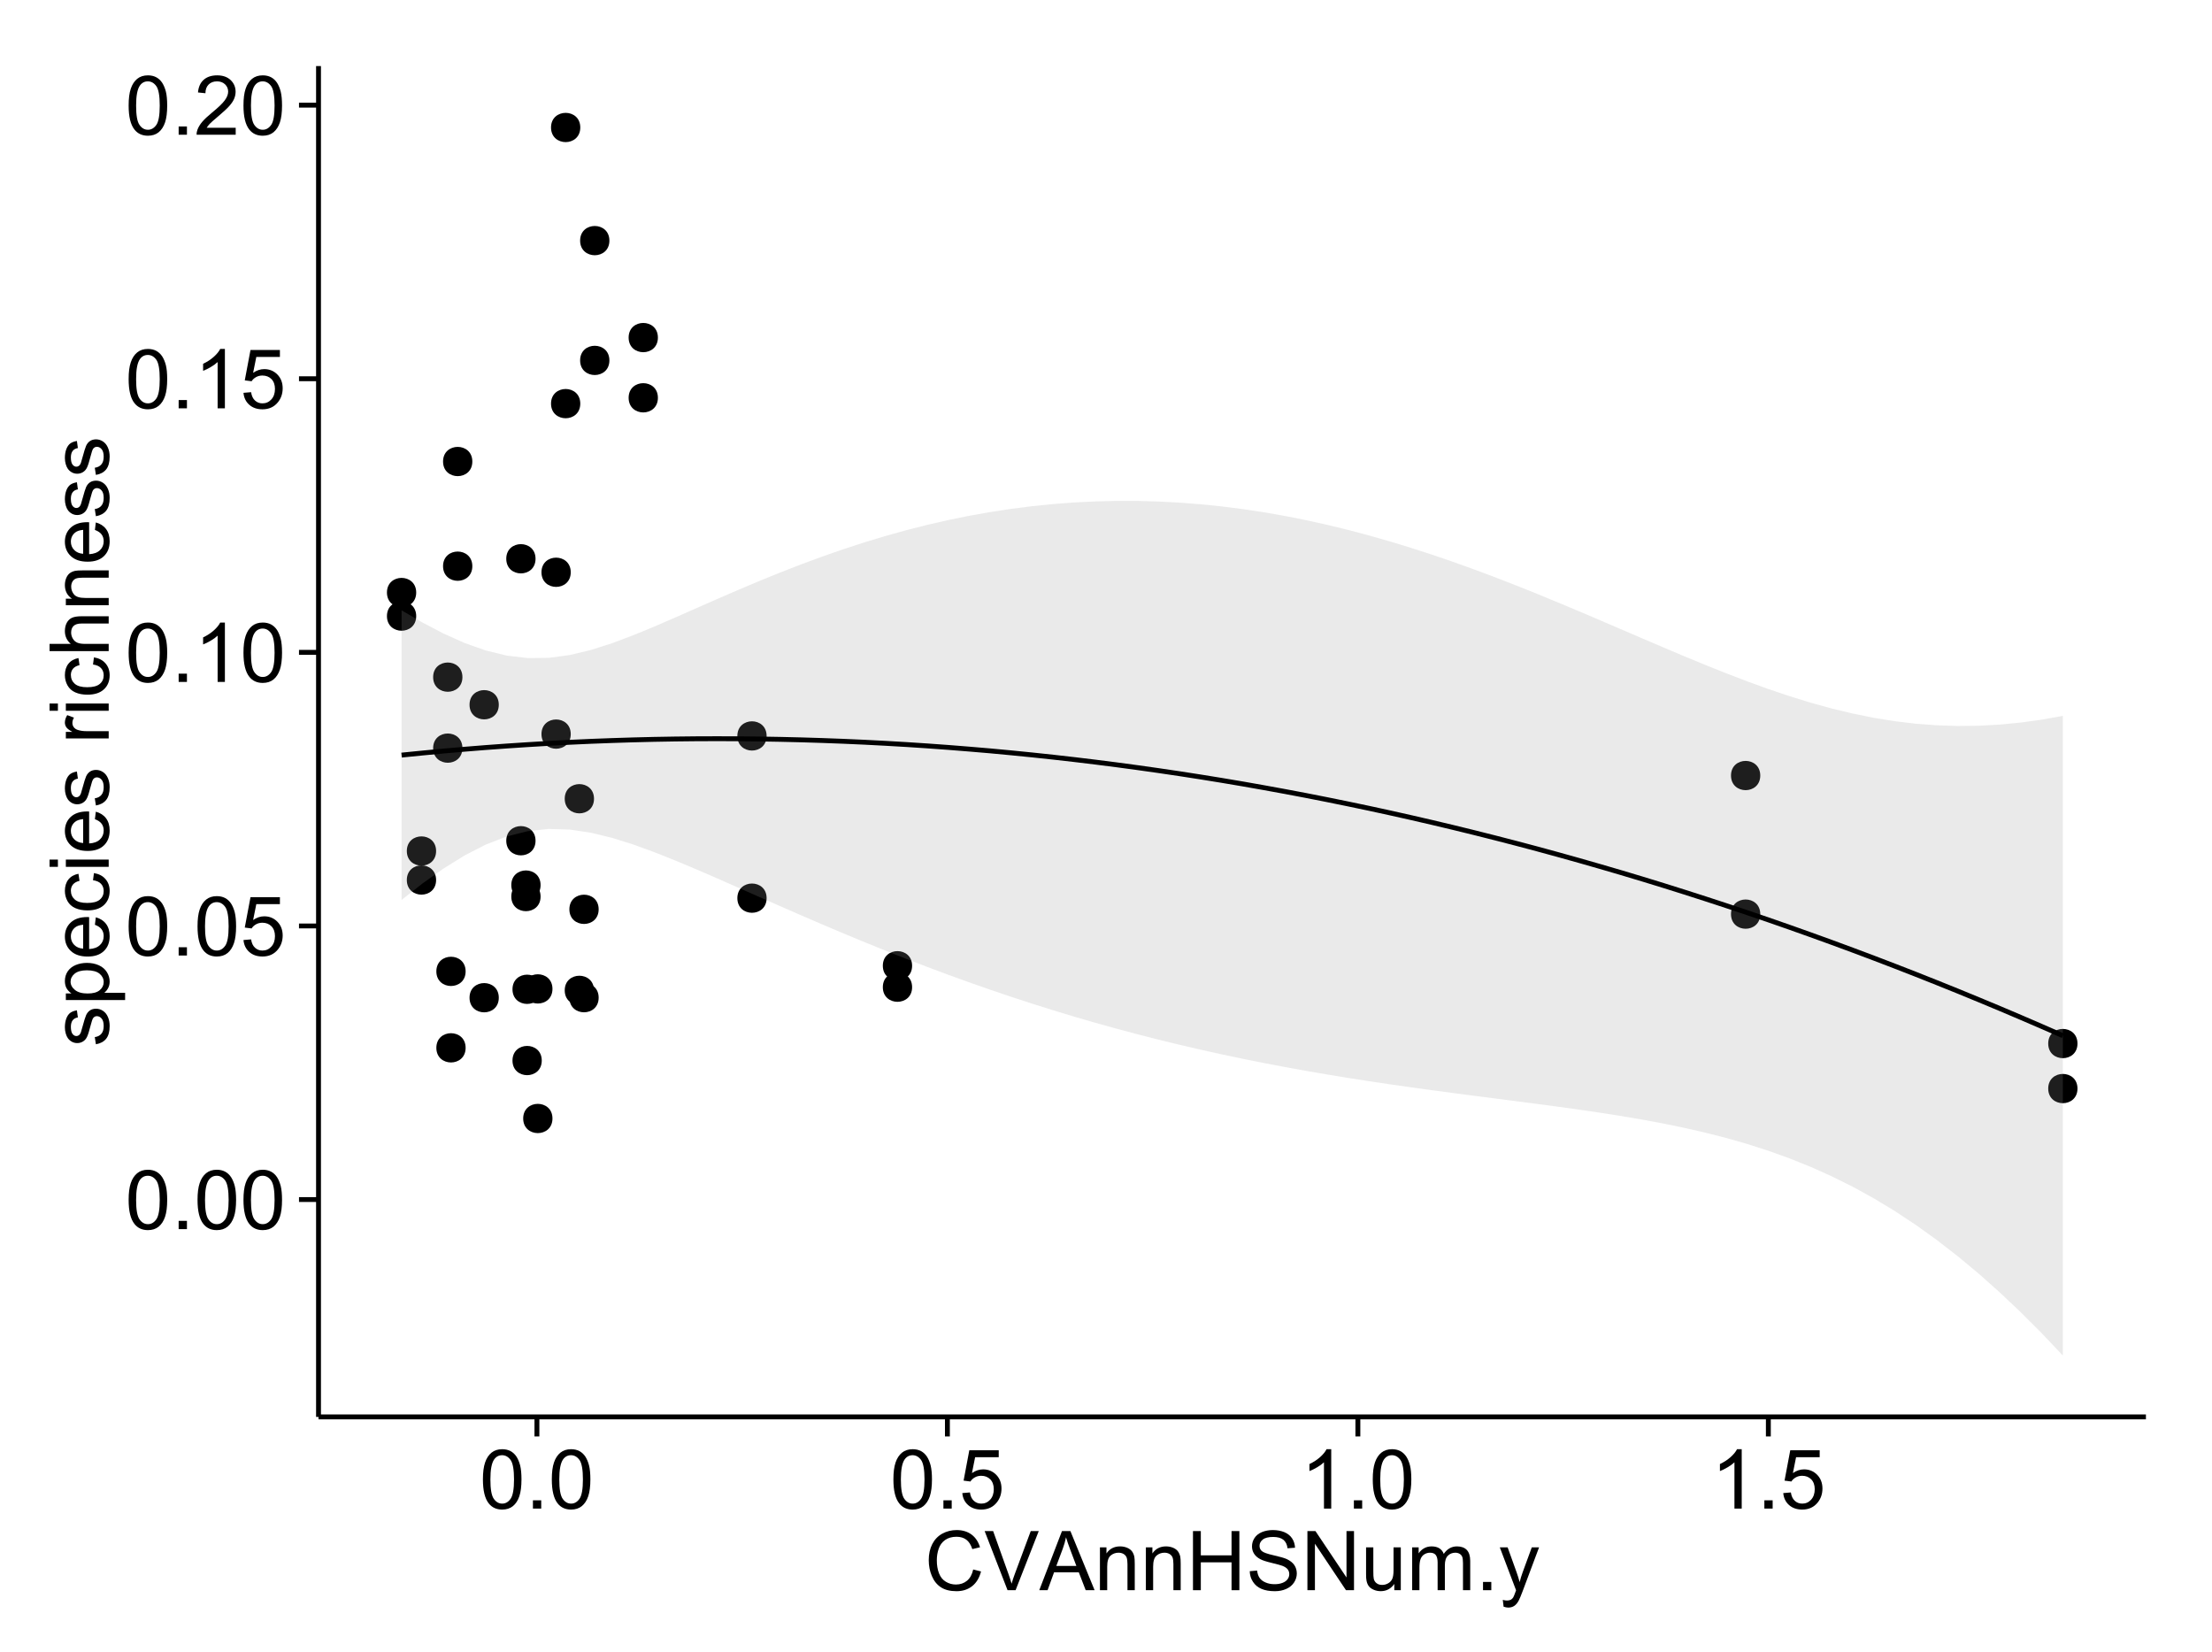 <?xml version="1.0" encoding="UTF-8"?>
<svg xmlns="http://www.w3.org/2000/svg" xmlns:xlink="http://www.w3.org/1999/xlink" width="482pt" height="360pt" viewBox="0 0 482 360" version="1.1">
<defs>
<g>
<symbol overflow="visible" id="glyph0-0">
<path style="stroke:none;" d="M 0.746 -6.355 C 0.742 -7.875 0.898 -9.102 1.215 -10.031 C 1.527 -10.961 1.996 -11.676 2.613 -12.18 C 3.23 -12.684 4.008 -12.938 4.949 -12.938 C 5.637 -12.938 6.242 -12.797 6.766 -12.52 C 7.285 -12.238 7.715 -11.836 8.059 -11.316 C 8.395 -10.789 8.664 -10.152 8.859 -9.398 C 9.051 -8.645 9.145 -7.629 9.148 -6.355 C 9.145 -4.84 8.992 -3.617 8.684 -2.691 C 8.371 -1.762 7.906 -1.047 7.289 -0.539 C 6.672 -0.035 5.891 0.215 4.949 0.219 C 3.703 0.215 2.727 -0.227 2.023 -1.117 C 1.168 -2.188 0.742 -3.934 0.746 -6.355 Z M 2.375 -6.355 C 2.371 -4.234 2.621 -2.824 3.117 -2.129 C 3.609 -1.426 4.219 -1.078 4.949 -1.082 C 5.672 -1.078 6.281 -1.43 6.781 -2.137 C 7.273 -2.836 7.523 -4.242 7.523 -6.355 C 7.523 -8.473 7.273 -9.883 6.781 -10.582 C 6.281 -11.277 5.664 -11.625 4.93 -11.629 C 4.199 -11.625 3.621 -11.316 3.191 -10.703 C 2.645 -9.918 2.371 -8.469 2.375 -6.355 Z M 2.375 -6.355 "/>
</symbol>
<symbol overflow="visible" id="glyph0-1">
<path style="stroke:none;" d="M 1.633 0 L 1.633 -1.801 L 3.438 -1.801 L 3.438 0 Z M 1.633 0 "/>
</symbol>
<symbol overflow="visible" id="glyph0-2">
<path style="stroke:none;" d="M 0.746 -3.375 L 2.406 -3.516 C 2.527 -2.707 2.812 -2.098 3.266 -1.691 C 3.711 -1.281 4.254 -1.078 4.887 -1.082 C 5.648 -1.078 6.293 -1.363 6.82 -1.941 C 7.344 -2.512 7.605 -3.273 7.609 -4.227 C 7.605 -5.125 7.352 -5.84 6.848 -6.363 C 6.34 -6.883 5.676 -7.141 4.859 -7.145 C 4.344 -7.141 3.887 -7.027 3.48 -6.797 C 3.07 -6.566 2.746 -6.266 2.516 -5.898 L 1.027 -6.09 L 2.277 -12.711 L 8.684 -12.711 L 8.684 -11.195 L 3.543 -11.195 L 2.848 -7.734 C 3.621 -8.273 4.43 -8.543 5.281 -8.543 C 6.402 -8.543 7.352 -8.152 8.129 -7.371 C 8.898 -6.59 9.285 -5.586 9.289 -4.367 C 9.285 -3.195 8.945 -2.188 8.27 -1.344 C 7.441 -0.301 6.316 0.215 4.887 0.219 C 3.715 0.215 2.758 -0.109 2.016 -0.766 C 1.273 -1.418 0.848 -2.289 0.746 -3.375 Z M 0.746 -3.375 "/>
</symbol>
<symbol overflow="visible" id="glyph0-3">
<path style="stroke:none;" d="M 6.707 0 L 5.125 0 L 5.125 -10.082 C 4.742 -9.715 4.242 -9.352 3.625 -8.988 C 3.004 -8.625 2.449 -8.352 1.961 -8.172 L 1.961 -9.703 C 2.844 -10.117 3.617 -10.621 4.281 -11.215 C 4.941 -11.805 5.41 -12.379 5.688 -12.938 L 6.707 -12.938 Z M 6.707 0 "/>
</symbol>
<symbol overflow="visible" id="glyph0-4">
<path style="stroke:none;" d="M 9.062 -1.52 L 9.062 0 L 0.547 0 C 0.531 -0.379 0.594 -0.742 0.73 -1.098 C 0.945 -1.676 1.293 -2.25 1.77 -2.812 C 2.246 -3.375 2.934 -4.023 3.84 -4.766 C 5.238 -5.906 6.188 -6.816 6.68 -7.492 C 7.172 -8.16 7.418 -8.793 7.418 -9.395 C 7.418 -10.02 7.191 -10.551 6.746 -10.98 C 6.293 -11.41 5.711 -11.625 4.992 -11.629 C 4.23 -11.625 3.621 -11.395 3.164 -10.941 C 2.703 -10.48 2.469 -9.848 2.469 -9.043 L 0.844 -9.211 C 0.953 -10.422 1.371 -11.344 2.102 -11.984 C 2.824 -12.617 3.801 -12.938 5.027 -12.938 C 6.262 -12.938 7.238 -12.594 7.961 -11.91 C 8.68 -11.223 9.039 -10.371 9.043 -9.359 C 9.039 -8.84 8.934 -8.336 8.727 -7.84 C 8.512 -7.34 8.164 -6.812 7.676 -6.266 C 7.188 -5.711 6.375 -4.957 5.238 -4 C 4.285 -3.199 3.676 -2.66 3.41 -2.379 C 3.141 -2.094 2.918 -1.805 2.742 -1.52 Z M 9.062 -1.52 "/>
</symbol>
<symbol overflow="visible" id="glyph0-5">
<path style="stroke:none;" d="M 10.582 -4.516 L 12.289 -4.086 C 11.926 -2.68 11.281 -1.613 10.355 -0.883 C 9.426 -0.148 8.293 0.215 6.953 0.219 C 5.559 0.215 4.43 -0.062 3.562 -0.629 C 2.691 -1.191 2.027 -2.012 1.578 -3.086 C 1.121 -4.156 0.895 -5.309 0.898 -6.539 C 0.895 -7.879 1.152 -9.047 1.664 -10.047 C 2.176 -11.043 2.902 -11.801 3.852 -12.324 C 4.797 -12.84 5.84 -13.102 6.977 -13.105 C 8.266 -13.102 9.352 -12.773 10.23 -12.121 C 11.105 -11.461 11.715 -10.539 12.066 -9.352 L 10.391 -8.957 C 10.086 -9.891 9.652 -10.574 9.086 -11.004 C 8.516 -11.43 7.801 -11.641 6.945 -11.645 C 5.949 -11.641 5.121 -11.406 4.457 -10.934 C 3.789 -10.457 3.324 -9.816 3.059 -9.02 C 2.789 -8.215 2.652 -7.391 2.656 -6.547 C 2.652 -5.449 2.812 -4.496 3.133 -3.68 C 3.449 -2.859 3.945 -2.246 4.621 -1.844 C 5.293 -1.438 6.023 -1.234 6.812 -1.238 C 7.762 -1.234 8.57 -1.512 9.234 -2.062 C 9.898 -2.613 10.348 -3.43 10.582 -4.516 Z M 10.582 -4.516 "/>
</symbol>
<symbol overflow="visible" id="glyph0-6">
<path style="stroke:none;" d="M 5.07 0 L 0.078 -12.883 L 1.926 -12.883 L 5.273 -3.523 C 5.543 -2.77 5.766 -2.066 5.949 -1.414 C 6.145 -2.113 6.379 -2.816 6.645 -3.523 L 10.125 -12.883 L 11.867 -12.883 L 6.82 0 Z M 5.07 0 "/>
</symbol>
<symbol overflow="visible" id="glyph0-7">
<path style="stroke:none;" d="M -0.027 0 L 4.922 -12.883 L 6.758 -12.883 L 12.031 0 L 10.09 0 L 8.586 -3.902 L 3.199 -3.902 L 1.785 0 Z M 3.691 -5.289 L 8.059 -5.289 L 6.715 -8.859 C 6.305 -9.941 6 -10.832 5.801 -11.531 C 5.637 -10.703 5.402 -9.883 5.105 -9.07 Z M 3.691 -5.289 "/>
</symbol>
<symbol overflow="visible" id="glyph0-8">
<path style="stroke:none;" d="M 1.188 0 L 1.188 -9.336 L 2.609 -9.336 L 2.609 -8.008 C 3.293 -9.031 4.285 -9.543 5.582 -9.547 C 6.141 -9.543 6.656 -9.441 7.133 -9.242 C 7.602 -9.035 7.957 -8.77 8.191 -8.445 C 8.426 -8.113 8.59 -7.727 8.684 -7.277 C 8.742 -6.98 8.77 -6.465 8.773 -5.738 L 8.773 0 L 7.188 0 L 7.188 -5.68 C 7.184 -6.32 7.121 -6.801 7.004 -7.121 C 6.879 -7.438 6.66 -7.695 6.348 -7.887 C 6.031 -8.074 5.664 -8.168 5.246 -8.172 C 4.566 -8.168 3.984 -7.953 3.5 -7.531 C 3.008 -7.102 2.766 -6.293 2.77 -5.098 L 2.77 0 Z M 1.188 0 "/>
</symbol>
<symbol overflow="visible" id="glyph0-9">
<path style="stroke:none;" d="M 1.441 0 L 1.441 -12.883 L 3.148 -12.883 L 3.148 -7.594 L 9.844 -7.594 L 9.844 -12.883 L 11.547 -12.883 L 11.547 0 L 9.844 0 L 9.844 -6.074 L 3.148 -6.074 L 3.148 0 Z M 1.441 0 "/>
</symbol>
<symbol overflow="visible" id="glyph0-10">
<path style="stroke:none;" d="M 0.809 -4.141 L 2.418 -4.281 C 2.492 -3.633 2.668 -3.102 2.949 -2.691 C 3.223 -2.277 3.656 -1.945 4.246 -1.691 C 4.828 -1.434 5.488 -1.305 6.223 -1.309 C 6.871 -1.305 7.445 -1.402 7.945 -1.598 C 8.441 -1.789 8.809 -2.055 9.055 -2.395 C 9.297 -2.727 9.422 -3.094 9.422 -3.5 C 9.422 -3.898 9.305 -4.25 9.07 -4.555 C 8.836 -4.852 8.449 -5.105 7.91 -5.316 C 7.562 -5.449 6.797 -5.66 5.613 -5.945 C 4.43 -6.227 3.602 -6.496 3.129 -6.75 C 2.512 -7.07 2.051 -7.469 1.754 -7.949 C 1.449 -8.422 1.301 -8.957 1.301 -9.555 C 1.301 -10.203 1.484 -10.812 1.852 -11.379 C 2.219 -11.941 2.758 -12.367 3.469 -12.664 C 4.18 -12.953 4.969 -13.102 5.836 -13.105 C 6.789 -13.102 7.629 -12.945 8.363 -12.641 C 9.09 -12.328 9.652 -11.879 10.043 -11.285 C 10.434 -10.688 10.645 -10.008 10.68 -9.254 L 9.043 -9.133 C 8.953 -9.941 8.656 -10.555 8.152 -10.977 C 7.641 -11.391 6.895 -11.602 5.906 -11.602 C 4.875 -11.602 4.121 -11.41 3.652 -11.035 C 3.176 -10.652 2.941 -10.199 2.945 -9.668 C 2.941 -9.203 3.109 -8.82 3.445 -8.523 C 3.773 -8.223 4.629 -7.918 6.016 -7.605 C 7.398 -7.293 8.348 -7.02 8.867 -6.785 C 9.613 -6.438 10.168 -5.996 10.527 -5.469 C 10.883 -4.938 11.062 -4.328 11.066 -3.641 C 11.062 -2.949 10.867 -2.305 10.477 -1.699 C 10.082 -1.09 9.516 -0.617 8.781 -0.285 C 8.043 0.051 7.215 0.215 6.301 0.219 C 5.133 0.215 4.156 0.051 3.371 -0.289 C 2.578 -0.625 1.961 -1.137 1.516 -1.824 C 1.066 -2.504 0.832 -3.277 0.809 -4.141 Z M 0.809 -4.141 "/>
</symbol>
<symbol overflow="visible" id="glyph0-11">
<path style="stroke:none;" d="M 1.371 0 L 1.371 -12.883 L 3.121 -12.883 L 9.887 -2.77 L 9.887 -12.883 L 11.523 -12.883 L 11.523 0 L 9.773 0 L 3.008 -10.125 L 3.008 0 Z M 1.371 0 "/>
</symbol>
<symbol overflow="visible" id="glyph0-12">
<path style="stroke:none;" d="M 7.305 0 L 7.305 -1.371 C 6.574 -0.316 5.586 0.211 4.344 0.211 C 3.789 0.211 3.273 0.105 2.797 -0.105 C 2.316 -0.316 1.965 -0.578 1.734 -0.898 C 1.504 -1.215 1.34 -1.609 1.25 -2.074 C 1.18 -2.383 1.148 -2.875 1.152 -3.551 L 1.152 -9.336 L 2.734 -9.336 L 2.734 -4.156 C 2.73 -3.328 2.762 -2.773 2.828 -2.488 C 2.926 -2.07 3.137 -1.742 3.461 -1.508 C 3.781 -1.266 4.18 -1.148 4.656 -1.152 C 5.129 -1.148 5.574 -1.27 5.992 -1.516 C 6.406 -1.758 6.699 -2.09 6.875 -2.508 C 7.047 -2.926 7.137 -3.531 7.137 -4.332 L 7.137 -9.336 L 8.719 -9.336 L 8.719 0 Z M 7.305 0 "/>
</symbol>
<symbol overflow="visible" id="glyph0-13">
<path style="stroke:none;" d="M 1.188 0 L 1.188 -9.336 L 2.602 -9.336 L 2.602 -8.023 C 2.891 -8.477 3.277 -8.848 3.77 -9.129 C 4.254 -9.406 4.809 -9.543 5.43 -9.547 C 6.121 -9.543 6.688 -9.398 7.133 -9.113 C 7.57 -8.824 7.883 -8.426 8.07 -7.91 C 8.805 -9 9.766 -9.543 10.953 -9.547 C 11.875 -9.543 12.586 -9.289 13.086 -8.777 C 13.582 -8.262 13.832 -7.469 13.836 -6.406 L 13.836 0 L 12.262 0 L 12.262 -5.879 C 12.258 -6.508 12.207 -6.965 12.105 -7.246 C 12.004 -7.523 11.816 -7.746 11.547 -7.918 C 11.277 -8.082 10.961 -8.168 10.602 -8.172 C 9.941 -8.168 9.398 -7.949 8.965 -7.516 C 8.527 -7.078 8.309 -6.379 8.312 -5.422 L 8.312 0 L 6.734 0 L 6.734 -6.062 C 6.73 -6.762 6.602 -7.289 6.348 -7.645 C 6.086 -7.992 5.664 -8.168 5.078 -8.172 C 4.633 -8.168 4.223 -8.051 3.844 -7.82 C 3.465 -7.582 3.191 -7.238 3.023 -6.793 C 2.852 -6.34 2.766 -5.691 2.77 -4.844 L 2.77 0 Z M 1.188 0 "/>
</symbol>
<symbol overflow="visible" id="glyph0-14">
<path style="stroke:none;" d="M 1.117 3.594 L 0.941 2.109 C 1.285 2.203 1.586 2.25 1.844 2.25 C 2.195 2.25 2.477 2.191 2.691 2.074 C 2.898 1.957 3.07 1.793 3.207 1.582 C 3.305 1.422 3.469 1.027 3.691 0.406 C 3.719 0.312 3.766 0.184 3.832 0.016 L 0.289 -9.336 L 1.996 -9.336 L 3.938 -3.93 C 4.188 -3.238 4.41 -2.516 4.613 -1.766 C 4.793 -2.488 5.012 -3.199 5.266 -3.895 L 7.258 -9.336 L 8.844 -9.336 L 5.289 0.156 C 4.906 1.18 4.609 1.887 4.402 2.277 C 4.117 2.797 3.797 3.18 3.434 3.422 C 3.07 3.664 2.637 3.785 2.137 3.789 C 1.828 3.785 1.488 3.719 1.117 3.594 Z M 1.117 3.594 "/>
</symbol>
<symbol overflow="visible" id="glyph1-0">
<path style="stroke:none;" d="M -2.785 -0.555 L -3.031 -2.117 C -2.402 -2.203 -1.922 -2.449 -1.59 -2.852 C -1.254 -3.25 -1.09 -3.812 -1.09 -4.535 C -1.09 -5.262 -1.234 -5.801 -1.531 -6.152 C -1.824 -6.504 -2.172 -6.68 -2.574 -6.68 C -2.926 -6.68 -3.207 -6.523 -3.418 -6.215 C -3.555 -5.996 -3.734 -5.457 -3.953 -4.598 C -4.246 -3.434 -4.5 -2.629 -4.715 -2.184 C -4.926 -1.734 -5.223 -1.395 -5.602 -1.164 C -5.98 -0.93 -6.398 -0.812 -6.855 -0.816 C -7.27 -0.812 -7.652 -0.91 -8.012 -1.102 C -8.363 -1.293 -8.66 -1.551 -8.895 -1.883 C -9.074 -2.125 -9.227 -2.461 -9.355 -2.887 C -9.48 -3.309 -9.543 -3.766 -9.547 -4.254 C -9.543 -4.984 -9.438 -5.625 -9.23 -6.184 C -9.016 -6.734 -8.73 -7.145 -8.371 -7.41 C -8.008 -7.672 -7.527 -7.852 -6.926 -7.953 L -6.715 -6.406 C -7.195 -6.332 -7.57 -6.129 -7.84 -5.797 C -8.105 -5.457 -8.238 -4.98 -8.242 -4.367 C -8.238 -3.637 -8.117 -3.121 -7.883 -2.812 C -7.641 -2.5 -7.359 -2.344 -7.039 -2.348 C -6.832 -2.344 -6.648 -2.406 -6.484 -2.539 C -6.312 -2.664 -6.172 -2.867 -6.062 -3.148 C -6.004 -3.301 -5.871 -3.766 -5.66 -4.543 C -5.359 -5.66 -5.113 -6.441 -4.926 -6.887 C -4.734 -7.324 -4.457 -7.672 -4.094 -7.926 C -3.73 -8.176 -3.281 -8.301 -2.742 -8.305 C -2.211 -8.301 -1.711 -8.148 -1.25 -7.844 C -0.781 -7.535 -0.422 -7.09 -0.172 -6.512 C 0.086 -5.926 0.211 -5.27 0.211 -4.543 C 0.211 -3.328 -0.039 -2.406 -0.543 -1.77 C -1.047 -1.133 -1.793 -0.727 -2.785 -0.555 Z M -2.785 -0.555 "/>
</symbol>
<symbol overflow="visible" id="glyph1-1">
<path style="stroke:none;" d="M 3.578 -1.188 L -9.336 -1.188 L -9.336 -2.629 L -8.121 -2.629 C -8.594 -2.965 -8.949 -3.348 -9.188 -3.777 C -9.426 -4.203 -9.543 -4.723 -9.547 -5.336 C -9.543 -6.129 -9.34 -6.832 -8.93 -7.445 C -8.516 -8.051 -7.934 -8.512 -7.191 -8.824 C -6.441 -9.133 -5.625 -9.285 -4.738 -9.289 C -3.781 -9.285 -2.922 -9.113 -2.156 -8.773 C -1.391 -8.43 -0.805 -7.934 -0.398 -7.281 C 0.008 -6.625 0.211 -5.938 0.211 -5.219 C 0.211 -4.691 0.102 -4.219 -0.121 -3.801 C -0.344 -3.379 -0.625 -3.035 -0.965 -2.77 L 3.578 -2.77 Z M -4.613 -2.621 C -3.41 -2.613 -2.523 -2.855 -1.949 -3.348 C -1.375 -3.832 -1.09 -4.422 -1.09 -5.117 C -1.09 -5.816 -1.387 -6.418 -1.98 -6.922 C -2.574 -7.418 -3.496 -7.668 -4.746 -7.672 C -5.934 -7.668 -6.824 -7.426 -7.418 -6.938 C -8.008 -6.449 -8.301 -5.863 -8.305 -5.188 C -8.301 -4.508 -7.988 -3.914 -7.359 -3.398 C -6.727 -2.879 -5.809 -2.617 -4.613 -2.621 Z M -4.613 -2.621 "/>
</symbol>
<symbol overflow="visible" id="glyph1-2">
<path style="stroke:none;" d="M -3.004 -7.578 L -2.805 -9.211 C -1.848 -8.953 -1.105 -8.473 -0.578 -7.777 C -0.051 -7.078 0.211 -6.188 0.211 -5.105 C 0.211 -3.738 -0.207 -2.656 -1.051 -1.859 C -1.887 -1.055 -3.066 -0.656 -4.586 -0.66 C -6.156 -0.656 -7.375 -1.059 -8.246 -1.871 C -9.109 -2.676 -9.543 -3.727 -9.547 -5.02 C -9.543 -6.266 -9.117 -7.285 -8.27 -8.078 C -7.418 -8.867 -6.223 -9.262 -4.684 -9.266 C -4.586 -9.262 -4.445 -9.258 -4.262 -9.254 L -4.262 -2.293 C -3.234 -2.348 -2.449 -2.641 -1.906 -3.164 C -1.359 -3.684 -1.09 -4.332 -1.09 -5.117 C -1.09 -5.691 -1.242 -6.188 -1.547 -6.598 C -1.852 -7.008 -2.336 -7.332 -3.004 -7.578 Z M -5.562 -2.383 L -5.562 -7.594 C -6.344 -7.523 -6.934 -7.324 -7.328 -6.996 C -7.934 -6.492 -8.238 -5.836 -8.242 -5.035 C -8.238 -4.305 -7.996 -3.695 -7.512 -3.203 C -7.027 -2.707 -6.375 -2.434 -5.562 -2.383 Z M -5.562 -2.383 "/>
</symbol>
<symbol overflow="visible" id="glyph1-3">
<path style="stroke:none;" d="M -3.418 -7.277 L -3.215 -8.832 C -2.141 -8.66 -1.301 -8.227 -0.699 -7.527 C -0.09 -6.824 0.211 -5.965 0.211 -4.949 C 0.211 -3.668 -0.203 -2.641 -1.039 -1.867 C -1.871 -1.09 -3.07 -0.703 -4.633 -0.703 C -5.637 -0.703 -6.52 -0.867 -7.277 -1.203 C -8.031 -1.535 -8.598 -2.047 -8.977 -2.73 C -9.355 -3.41 -9.543 -4.152 -9.547 -4.957 C -9.543 -5.969 -9.289 -6.797 -8.777 -7.441 C -8.262 -8.086 -7.531 -8.5 -6.59 -8.684 L -6.355 -7.145 C -6.98 -6.996 -7.453 -6.738 -7.77 -6.367 C -8.082 -5.992 -8.238 -5.543 -8.242 -5.02 C -8.238 -4.219 -7.953 -3.57 -7.387 -3.074 C -6.812 -2.574 -5.91 -2.324 -4.676 -2.328 C -3.422 -2.324 -2.508 -2.566 -1.941 -3.047 C -1.371 -3.527 -1.09 -4.152 -1.09 -4.93 C -1.09 -5.547 -1.277 -6.066 -1.66 -6.484 C -2.035 -6.898 -2.621 -7.164 -3.418 -7.277 Z M -3.418 -7.277 "/>
</symbol>
<symbol overflow="visible" id="glyph1-4">
<path style="stroke:none;" d="M -11.066 -1.195 L -12.883 -1.195 L -12.883 -2.777 L -11.066 -2.777 Z M 0 -1.195 L -9.336 -1.195 L -9.336 -2.777 L 0 -2.777 Z M 0 -1.195 "/>
</symbol>
<symbol overflow="visible" id="glyph1-5">
<path style="stroke:none;" d=""/>
</symbol>
<symbol overflow="visible" id="glyph1-6">
<path style="stroke:none;" d="M 0 -1.168 L -9.336 -1.168 L -9.336 -2.594 L -7.918 -2.594 C -8.578 -2.953 -9.016 -3.289 -9.23 -3.598 C -9.438 -3.906 -9.543 -4.242 -9.547 -4.613 C -9.543 -5.145 -9.375 -5.688 -9.035 -6.242 L -7.566 -5.695 C -7.793 -5.309 -7.91 -4.922 -7.91 -4.535 C -7.91 -4.188 -7.805 -3.875 -7.598 -3.602 C -7.387 -3.324 -7.098 -3.129 -6.734 -3.016 C -6.168 -2.836 -5.555 -2.746 -4.887 -2.75 L 0 -2.75 Z M 0 -1.168 "/>
</symbol>
<symbol overflow="visible" id="glyph1-7">
<path style="stroke:none;" d="M 0 -1.188 L -12.883 -1.188 L -12.883 -2.77 L -8.262 -2.77 C -9.117 -3.504 -9.543 -4.434 -9.547 -5.562 C -9.543 -6.25 -9.406 -6.852 -9.137 -7.363 C -8.859 -7.871 -8.484 -8.234 -8.004 -8.457 C -7.523 -8.676 -6.824 -8.789 -5.914 -8.789 L 0 -8.789 L 0 -7.207 L -5.914 -7.207 C -6.703 -7.207 -7.281 -7.035 -7.641 -6.691 C -8 -6.348 -8.18 -5.863 -8.184 -5.238 C -8.18 -4.77 -8.059 -4.328 -7.816 -3.914 C -7.574 -3.5 -7.242 -3.203 -6.828 -3.031 C -6.406 -2.852 -5.832 -2.766 -5.105 -2.77 L 0 -2.77 Z M 0 -1.188 "/>
</symbol>
<symbol overflow="visible" id="glyph1-8">
<path style="stroke:none;" d="M 0 -1.188 L -9.336 -1.188 L -9.336 -2.609 L -8.008 -2.609 C -9.031 -3.293 -9.543 -4.285 -9.547 -5.582 C -9.543 -6.141 -9.441 -6.656 -9.242 -7.133 C -9.035 -7.602 -8.77 -7.957 -8.445 -8.191 C -8.113 -8.426 -7.727 -8.59 -7.277 -8.684 C -6.98 -8.742 -6.465 -8.77 -5.738 -8.773 L 0 -8.773 L 0 -7.188 L -5.68 -7.188 C -6.32 -7.184 -6.801 -7.121 -7.121 -7.004 C -7.438 -6.879 -7.695 -6.66 -7.887 -6.348 C -8.074 -6.031 -8.168 -5.664 -8.172 -5.246 C -8.168 -4.57 -7.953 -3.992 -7.531 -3.504 C -7.102 -3.012 -6.293 -2.766 -5.098 -2.77 L 0 -2.77 Z M 0 -1.188 "/>
</symbol>
</g>
<clipPath id="clip1">
  <path d="M 69.406 14.398 L 468.602 14.398 L 468.602 309.734 L 69.406 309.734 Z M 69.406 14.398 "/>
</clipPath>
</defs>
<g id="surface3466">
<rect x="0" y="0" width="482" height="360" style="fill:rgb(100%,100%,100%);fill-opacity:1;stroke:none;"/>
<rect x="0" y="0" width="482" height="360" style="fill:rgb(100%,100%,100%);fill-opacity:1;stroke:none;"/>
<path style="fill:none;stroke-width:1.063;stroke-linecap:round;stroke-linejoin:round;stroke:rgb(100%,100%,100%);stroke-opacity:1;stroke-miterlimit:10;" d="M 0 360 L 482 360 L 482 0 L 0 0 Z M 0 360 "/>
<g clip-path="url(#clip1)" clip-rule="nonzero">
<path style=" stroke:none;fill-rule:nonzero;fill:rgb(100%,100%,100%);fill-opacity:1;" d="M 69.406 308.734 L 467.602 308.734 L 467.602 14.398 L 69.406 14.398 Z M 69.406 308.734 "/>
<path style=" stroke:none;fill-rule:nonzero;fill:rgb(0%,0%,0%);fill-opacity:1;" d="M 99.699 163.012 C 99.699 165.844 95.449 165.844 95.449 163.012 C 95.449 160.176 99.699 160.176 99.699 163.012 "/>
<path style=" stroke:none;fill-rule:nonzero;fill:rgb(0%,0%,0%);fill-opacity:1;" d="M 165.984 195.699 C 165.984 198.535 161.734 198.535 161.734 195.699 C 161.734 192.863 165.984 192.863 165.984 195.699 "/>
<path style=" stroke:none;fill-rule:nonzero;fill:rgb(0%,0%,0%);fill-opacity:1;" d="M 128.367 215.793 C 128.367 218.625 124.117 218.625 124.117 215.793 C 124.117 212.957 128.367 212.957 128.367 215.793 "/>
<path style=" stroke:none;fill-rule:nonzero;fill:rgb(0%,0%,0%);fill-opacity:1;" d="M 165.984 160.352 C 165.984 163.188 161.734 163.188 161.734 160.352 C 161.734 157.52 165.984 157.52 165.984 160.352 "/>
<path style=" stroke:none;fill-rule:nonzero;fill:rgb(0%,0%,0%);fill-opacity:1;" d="M 131.727 78.527 C 131.727 81.363 127.477 81.363 127.477 78.527 C 127.477 75.691 131.727 75.691 131.727 78.527 "/>
<path style=" stroke:none;fill-rule:nonzero;fill:rgb(0%,0%,0%);fill-opacity:1;" d="M 382.504 199.18 C 382.504 202.016 378.25 202.016 378.25 199.18 C 378.25 196.348 382.504 196.348 382.504 199.18 "/>
<path style=" stroke:none;fill-rule:nonzero;fill:rgb(0%,0%,0%);fill-opacity:1;" d="M 382.504 168.984 C 382.504 171.816 378.25 171.816 378.25 168.984 C 378.25 166.148 382.504 166.148 382.504 168.984 "/>
<path style=" stroke:none;fill-rule:nonzero;fill:rgb(0%,0%,0%);fill-opacity:1;" d="M 107.625 153.559 C 107.625 156.391 103.375 156.391 103.375 153.559 C 103.375 150.723 107.625 150.723 107.625 153.559 "/>
<path style=" stroke:none;fill-rule:nonzero;fill:rgb(0%,0%,0%);fill-opacity:1;" d="M 107.625 217.395 C 107.625 220.23 103.375 220.23 103.375 217.395 C 103.375 214.559 107.625 214.559 107.625 217.395 "/>
<path style=" stroke:none;fill-rule:nonzero;fill:rgb(0%,0%,0%);fill-opacity:1;" d="M 116.73 192.848 C 116.73 195.684 112.48 195.684 112.48 192.848 C 112.48 190.016 116.73 190.016 116.73 192.848 "/>
<path style=" stroke:none;fill-rule:nonzero;fill:rgb(0%,0%,0%);fill-opacity:1;" d="M 123.305 124.695 C 123.305 127.527 119.051 127.527 119.051 124.695 C 119.051 121.859 123.305 121.859 123.305 124.695 "/>
<path style=" stroke:none;fill-rule:nonzero;fill:rgb(0%,0%,0%);fill-opacity:1;" d="M 123.305 159.957 C 123.305 162.789 119.051 162.789 119.051 159.957 C 119.051 157.121 123.305 157.121 123.305 159.957 "/>
<path style=" stroke:none;fill-rule:nonzero;fill:rgb(0%,0%,0%);fill-opacity:1;" d="M 101.859 100.562 C 101.859 103.395 97.605 103.395 97.605 100.562 C 97.605 97.727 101.859 97.727 101.859 100.562 "/>
<path style=" stroke:none;fill-rule:nonzero;fill:rgb(0%,0%,0%);fill-opacity:1;" d="M 142.297 73.555 C 142.297 76.391 138.043 76.391 138.043 73.555 C 138.043 70.723 142.297 70.723 142.297 73.555 "/>
<path style=" stroke:none;fill-rule:nonzero;fill:rgb(0%,0%,0%);fill-opacity:1;" d="M 142.297 86.676 C 142.297 89.512 138.043 89.512 138.043 86.676 C 138.043 83.84 142.297 83.84 142.297 86.676 "/>
<path style=" stroke:none;fill-rule:nonzero;fill:rgb(0%,0%,0%);fill-opacity:1;" d="M 197.688 215.102 C 197.688 217.938 193.434 217.938 193.434 215.102 C 193.434 212.266 197.688 212.266 197.688 215.102 "/>
<path style=" stroke:none;fill-rule:nonzero;fill:rgb(0%,0%,0%);fill-opacity:1;" d="M 197.688 210.43 C 197.688 213.266 193.434 213.266 193.434 210.43 C 193.434 207.594 197.688 207.594 197.688 210.43 "/>
<path style=" stroke:none;fill-rule:nonzero;fill:rgb(0%,0%,0%);fill-opacity:1;" d="M 131.727 52.43 C 131.727 55.266 127.477 55.266 127.477 52.43 C 127.477 49.594 131.727 49.594 131.727 52.43 "/>
<path style=" stroke:none;fill-rule:nonzero;fill:rgb(0%,0%,0%);fill-opacity:1;" d="M 101.859 123.367 C 101.859 126.203 97.605 126.203 97.605 123.367 C 97.605 120.531 101.859 120.531 101.859 123.367 "/>
<path style=" stroke:none;fill-rule:nonzero;fill:rgb(0%,0%,0%);fill-opacity:1;" d="M 116.73 195.352 C 116.73 198.188 112.48 198.188 112.48 195.352 C 112.48 192.52 116.73 192.52 116.73 195.352 "/>
<path style=" stroke:none;fill-rule:nonzero;fill:rgb(0%,0%,0%);fill-opacity:1;" d="M 128.367 174.039 C 128.367 176.871 124.117 176.871 124.117 174.039 C 124.117 171.203 128.367 171.203 128.367 174.039 "/>
<path style=" stroke:none;fill-rule:nonzero;fill:rgb(0%,0%,0%);fill-opacity:1;" d="M 99.699 147.543 C 99.699 150.379 95.449 150.379 95.449 147.543 C 95.449 144.711 99.699 144.711 99.699 147.543 "/>
<path style=" stroke:none;fill-rule:nonzero;fill:rgb(0%,0%,0%);fill-opacity:1;" d="M 451.625 237.188 C 451.625 240.023 447.375 240.023 447.375 237.188 C 447.375 234.352 451.625 234.352 451.625 237.188 "/>
<path style=" stroke:none;fill-rule:nonzero;fill:rgb(0%,0%,0%);fill-opacity:1;" d="M 451.625 227.383 C 451.625 230.215 447.375 230.215 447.375 227.383 C 447.375 224.547 451.625 224.547 451.625 227.383 "/>
<path style=" stroke:none;fill-rule:nonzero;fill:rgb(0%,0%,0%);fill-opacity:1;" d="M 125.383 87.945 C 125.383 90.781 121.133 90.781 121.133 87.945 C 121.133 85.113 125.383 85.113 125.383 87.945 "/>
<path style=" stroke:none;fill-rule:nonzero;fill:rgb(0%,0%,0%);fill-opacity:1;" d="M 125.383 27.777 C 125.383 30.613 121.133 30.613 121.133 27.777 C 121.133 24.945 125.383 24.945 125.383 27.777 "/>
<path style=" stroke:none;fill-rule:nonzero;fill:rgb(0%,0%,0%);fill-opacity:1;" d="M 129.387 198.133 C 129.387 200.969 125.133 200.969 125.133 198.133 C 125.133 195.301 129.387 195.301 129.387 198.133 "/>
<path style=" stroke:none;fill-rule:nonzero;fill:rgb(0%,0%,0%);fill-opacity:1;" d="M 129.387 217.383 C 129.387 220.219 125.133 220.219 125.133 217.383 C 125.133 214.551 129.387 214.551 129.387 217.383 "/>
<path style=" stroke:none;fill-rule:nonzero;fill:rgb(0%,0%,0%);fill-opacity:1;" d="M 100.395 211.656 C 100.395 214.492 96.145 214.492 96.145 211.656 C 96.145 208.82 100.395 208.82 100.395 211.656 "/>
<path style=" stroke:none;fill-rule:nonzero;fill:rgb(0%,0%,0%);fill-opacity:1;" d="M 100.395 228.316 C 100.395 231.148 96.145 231.148 96.145 228.316 C 96.145 225.48 100.395 225.48 100.395 228.316 "/>
<path style=" stroke:none;fill-rule:nonzero;fill:rgb(0%,0%,0%);fill-opacity:1;" d="M 115.629 121.75 C 115.629 124.586 111.379 124.586 111.379 121.75 C 111.379 118.914 115.629 118.914 115.629 121.75 "/>
<path style=" stroke:none;fill-rule:nonzero;fill:rgb(0%,0%,0%);fill-opacity:1;" d="M 115.629 183.188 C 115.629 186.023 111.379 186.023 111.379 183.188 C 111.379 180.355 115.629 180.355 115.629 183.188 "/>
<path style=" stroke:none;fill-rule:nonzero;fill:rgb(0%,0%,0%);fill-opacity:1;" d="M 119.32 215.473 C 119.32 218.309 115.066 218.309 115.066 215.473 C 115.066 212.641 119.32 212.641 119.32 215.473 "/>
<path style=" stroke:none;fill-rule:nonzero;fill:rgb(0%,0%,0%);fill-opacity:1;" d="M 119.32 243.707 C 119.32 246.543 115.066 246.543 115.066 243.707 C 115.066 240.875 119.32 240.875 119.32 243.707 "/>
<path style=" stroke:none;fill-rule:nonzero;fill:rgb(0%,0%,0%);fill-opacity:1;" d="M 89.629 129.105 C 89.629 131.938 85.379 131.938 85.379 129.105 C 85.379 126.27 89.629 126.27 89.629 129.105 "/>
<path style=" stroke:none;fill-rule:nonzero;fill:rgb(0%,0%,0%);fill-opacity:1;" d="M 89.629 134.246 C 89.629 137.078 85.379 137.078 85.379 134.246 C 85.379 131.41 89.629 131.41 89.629 134.246 "/>
<path style=" stroke:none;fill-rule:nonzero;fill:rgb(0%,0%,0%);fill-opacity:1;" d="M 93.965 185.43 C 93.965 188.266 89.715 188.266 89.715 185.43 C 89.715 182.594 93.965 182.594 93.965 185.43 "/>
<path style=" stroke:none;fill-rule:nonzero;fill:rgb(0%,0%,0%);fill-opacity:1;" d="M 93.965 191.75 C 93.965 194.582 89.715 194.582 89.715 191.75 C 89.715 188.914 93.965 188.914 93.965 191.75 "/>
<path style=" stroke:none;fill-rule:nonzero;fill:rgb(0%,0%,0%);fill-opacity:1;" d="M 116.988 215.559 C 116.988 218.395 112.734 218.395 112.734 215.559 C 112.734 212.723 116.988 212.723 116.988 215.559 "/>
<path style=" stroke:none;fill-rule:nonzero;fill:rgb(0%,0%,0%);fill-opacity:1;" d="M 116.988 231.086 C 116.988 233.918 112.734 233.918 112.734 231.086 C 112.734 228.25 116.988 228.25 116.988 231.086 "/>
<path style=" stroke:none;fill-rule:nonzero;fill:rgb(0%,0%,0%);fill-opacity:1;" d="M 100.762 163.012 C 100.762 167.262 94.383 167.262 94.383 163.012 C 94.383 158.758 100.762 158.758 100.762 163.012 "/>
<path style=" stroke:none;fill-rule:nonzero;fill:rgb(0%,0%,0%);fill-opacity:1;" d="M 167.047 195.699 C 167.047 199.953 160.672 199.953 160.672 195.699 C 160.672 191.449 167.047 191.449 167.047 195.699 "/>
<path style=" stroke:none;fill-rule:nonzero;fill:rgb(0%,0%,0%);fill-opacity:1;" d="M 129.434 215.793 C 129.434 220.043 123.055 220.043 123.055 215.793 C 123.055 211.539 129.434 211.539 129.434 215.793 "/>
<path style=" stroke:none;fill-rule:nonzero;fill:rgb(0%,0%,0%);fill-opacity:1;" d="M 167.047 160.352 C 167.047 164.605 160.672 164.605 160.672 160.352 C 160.672 156.102 167.047 156.102 167.047 160.352 "/>
<path style=" stroke:none;fill-rule:nonzero;fill:rgb(0%,0%,0%);fill-opacity:1;" d="M 132.789 78.527 C 132.789 82.781 126.41 82.781 126.41 78.527 C 126.41 74.277 132.789 74.277 132.789 78.527 "/>
<path style=" stroke:none;fill-rule:nonzero;fill:rgb(0%,0%,0%);fill-opacity:1;" d="M 383.566 199.18 C 383.566 203.434 377.188 203.434 377.188 199.18 C 377.188 194.93 383.566 194.93 383.566 199.18 "/>
<path style=" stroke:none;fill-rule:nonzero;fill:rgb(0%,0%,0%);fill-opacity:1;" d="M 383.566 168.984 C 383.566 173.234 377.188 173.234 377.188 168.984 C 377.188 164.73 383.566 164.73 383.566 168.984 "/>
<path style=" stroke:none;fill-rule:nonzero;fill:rgb(0%,0%,0%);fill-opacity:1;" d="M 108.688 153.559 C 108.688 157.809 102.312 157.809 102.312 153.559 C 102.312 149.305 108.688 149.305 108.688 153.559 "/>
<path style=" stroke:none;fill-rule:nonzero;fill:rgb(0%,0%,0%);fill-opacity:1;" d="M 108.688 217.395 C 108.688 221.645 102.312 221.645 102.312 217.395 C 102.312 213.141 108.688 213.141 108.688 217.395 "/>
<path style=" stroke:none;fill-rule:nonzero;fill:rgb(0%,0%,0%);fill-opacity:1;" d="M 117.793 192.848 C 117.793 197.102 111.414 197.102 111.414 192.848 C 111.414 188.598 117.793 188.598 117.793 192.848 "/>
<path style=" stroke:none;fill-rule:nonzero;fill:rgb(0%,0%,0%);fill-opacity:1;" d="M 124.367 124.695 C 124.367 128.945 117.988 128.945 117.988 124.695 C 117.988 120.441 124.367 120.441 124.367 124.695 "/>
<path style=" stroke:none;fill-rule:nonzero;fill:rgb(0%,0%,0%);fill-opacity:1;" d="M 124.367 159.957 C 124.367 164.207 117.988 164.207 117.988 159.957 C 117.988 155.703 124.367 155.703 124.367 159.957 "/>
<path style=" stroke:none;fill-rule:nonzero;fill:rgb(0%,0%,0%);fill-opacity:1;" d="M 102.922 100.562 C 102.922 104.812 96.543 104.812 96.543 100.562 C 96.543 96.309 102.922 96.309 102.922 100.562 "/>
<path style=" stroke:none;fill-rule:nonzero;fill:rgb(0%,0%,0%);fill-opacity:1;" d="M 143.359 73.555 C 143.359 77.809 136.98 77.809 136.98 73.555 C 136.98 69.305 143.359 69.305 143.359 73.555 "/>
<path style=" stroke:none;fill-rule:nonzero;fill:rgb(0%,0%,0%);fill-opacity:1;" d="M 143.359 86.676 C 143.359 90.93 136.98 90.93 136.98 86.676 C 136.98 82.426 143.359 82.426 143.359 86.676 "/>
<path style=" stroke:none;fill-rule:nonzero;fill:rgb(0%,0%,0%);fill-opacity:1;" d="M 198.75 215.102 C 198.75 219.352 192.371 219.352 192.371 215.102 C 192.371 210.848 198.75 210.848 198.75 215.102 "/>
<path style=" stroke:none;fill-rule:nonzero;fill:rgb(0%,0%,0%);fill-opacity:1;" d="M 198.75 210.43 C 198.75 214.68 192.371 214.68 192.371 210.43 C 192.371 206.176 198.75 206.176 198.75 210.43 "/>
<path style=" stroke:none;fill-rule:nonzero;fill:rgb(0%,0%,0%);fill-opacity:1;" d="M 132.789 52.43 C 132.789 56.68 126.41 56.68 126.41 52.43 C 126.41 48.176 132.789 48.176 132.789 52.43 "/>
<path style=" stroke:none;fill-rule:nonzero;fill:rgb(0%,0%,0%);fill-opacity:1;" d="M 102.922 123.367 C 102.922 127.621 96.543 127.621 96.543 123.367 C 96.543 119.113 102.922 119.113 102.922 123.367 "/>
<path style=" stroke:none;fill-rule:nonzero;fill:rgb(0%,0%,0%);fill-opacity:1;" d="M 117.793 195.352 C 117.793 199.605 111.414 199.605 111.414 195.352 C 111.414 191.102 117.793 191.102 117.793 195.352 "/>
<path style=" stroke:none;fill-rule:nonzero;fill:rgb(0%,0%,0%);fill-opacity:1;" d="M 129.434 174.039 C 129.434 178.289 123.055 178.289 123.055 174.039 C 123.055 169.785 129.434 169.785 129.434 174.039 "/>
<path style=" stroke:none;fill-rule:nonzero;fill:rgb(0%,0%,0%);fill-opacity:1;" d="M 100.762 147.543 C 100.762 151.797 94.383 151.797 94.383 147.543 C 94.383 143.293 100.762 143.293 100.762 147.543 "/>
<path style=" stroke:none;fill-rule:nonzero;fill:rgb(0%,0%,0%);fill-opacity:1;" d="M 452.688 237.188 C 452.688 241.441 446.312 241.441 446.312 237.188 C 446.312 232.938 452.688 232.938 452.688 237.188 "/>
<path style=" stroke:none;fill-rule:nonzero;fill:rgb(0%,0%,0%);fill-opacity:1;" d="M 452.688 227.383 C 452.688 231.633 446.312 231.633 446.312 227.383 C 446.312 223.129 452.688 223.129 452.688 227.383 "/>
<path style=" stroke:none;fill-rule:nonzero;fill:rgb(0%,0%,0%);fill-opacity:1;" d="M 126.445 87.945 C 126.445 92.199 120.07 92.199 120.07 87.945 C 120.07 83.695 126.445 83.695 126.445 87.945 "/>
<path style=" stroke:none;fill-rule:nonzero;fill:rgb(0%,0%,0%);fill-opacity:1;" d="M 126.445 27.777 C 126.445 32.031 120.07 32.031 120.07 27.777 C 120.07 23.527 126.445 23.527 126.445 27.777 "/>
<path style=" stroke:none;fill-rule:nonzero;fill:rgb(0%,0%,0%);fill-opacity:1;" d="M 130.449 198.133 C 130.449 202.387 124.07 202.387 124.07 198.133 C 124.07 193.883 130.449 193.883 130.449 198.133 "/>
<path style=" stroke:none;fill-rule:nonzero;fill:rgb(0%,0%,0%);fill-opacity:1;" d="M 130.449 217.383 C 130.449 221.637 124.07 221.637 124.07 217.383 C 124.07 213.133 130.449 213.133 130.449 217.383 "/>
<path style=" stroke:none;fill-rule:nonzero;fill:rgb(0%,0%,0%);fill-opacity:1;" d="M 101.461 211.656 C 101.461 215.906 95.082 215.906 95.082 211.656 C 95.082 207.402 101.461 207.402 101.461 211.656 "/>
<path style=" stroke:none;fill-rule:nonzero;fill:rgb(0%,0%,0%);fill-opacity:1;" d="M 101.461 228.316 C 101.461 232.566 95.082 232.566 95.082 228.316 C 95.082 224.062 101.461 224.062 101.461 228.316 "/>
<path style=" stroke:none;fill-rule:nonzero;fill:rgb(0%,0%,0%);fill-opacity:1;" d="M 116.695 121.75 C 116.695 126.004 110.316 126.004 110.316 121.75 C 110.316 117.5 116.695 117.5 116.695 121.75 "/>
<path style=" stroke:none;fill-rule:nonzero;fill:rgb(0%,0%,0%);fill-opacity:1;" d="M 116.695 183.188 C 116.695 187.441 110.316 187.441 110.316 183.188 C 110.316 178.938 116.695 178.938 116.695 183.188 "/>
<path style=" stroke:none;fill-rule:nonzero;fill:rgb(0%,0%,0%);fill-opacity:1;" d="M 120.383 215.473 C 120.383 219.727 114.004 219.727 114.004 215.473 C 114.004 211.223 120.383 211.223 120.383 215.473 "/>
<path style=" stroke:none;fill-rule:nonzero;fill:rgb(0%,0%,0%);fill-opacity:1;" d="M 120.383 243.707 C 120.383 247.961 114.004 247.961 114.004 243.707 C 114.004 239.457 120.383 239.457 120.383 243.707 "/>
<path style=" stroke:none;fill-rule:nonzero;fill:rgb(0%,0%,0%);fill-opacity:1;" d="M 90.691 129.105 C 90.691 133.355 84.316 133.355 84.316 129.105 C 84.316 124.852 90.691 124.852 90.691 129.105 "/>
<path style=" stroke:none;fill-rule:nonzero;fill:rgb(0%,0%,0%);fill-opacity:1;" d="M 90.691 134.246 C 90.691 138.496 84.316 138.496 84.316 134.246 C 84.316 129.992 90.691 129.992 90.691 134.246 "/>
<path style=" stroke:none;fill-rule:nonzero;fill:rgb(0%,0%,0%);fill-opacity:1;" d="M 95.027 185.43 C 95.027 189.68 88.648 189.68 88.648 185.43 C 88.648 181.176 95.027 181.176 95.027 185.43 "/>
<path style=" stroke:none;fill-rule:nonzero;fill:rgb(0%,0%,0%);fill-opacity:1;" d="M 95.027 191.75 C 95.027 196 88.648 196 88.648 191.75 C 88.648 187.496 95.027 187.496 95.027 191.75 "/>
<path style=" stroke:none;fill-rule:nonzero;fill:rgb(0%,0%,0%);fill-opacity:1;" d="M 118.051 215.559 C 118.051 219.812 111.672 219.812 111.672 215.559 C 111.672 211.305 118.051 211.305 118.051 215.559 "/>
<path style=" stroke:none;fill-rule:nonzero;fill:rgb(0%,0%,0%);fill-opacity:1;" d="M 118.051 231.086 C 118.051 235.336 111.672 235.336 111.672 231.086 C 111.672 226.832 118.051 226.832 118.051 231.086 "/>
<path style=" stroke:none;fill-rule:nonzero;fill:rgb(60%,60%,60%);fill-opacity:0.2;" d="M 87.504 132.977 L 92.086 135.66 L 96.668 138.059 L 101.25 140.109 L 105.832 141.73 L 110.414 142.848 L 114.996 143.391 L 119.578 143.34 L 124.164 142.723 L 128.746 141.629 L 133.328 140.168 L 137.91 138.445 L 142.492 136.559 L 147.074 134.574 L 156.238 130.535 L 160.82 128.551 L 165.402 126.617 L 169.984 124.754 L 174.566 122.969 L 179.148 121.277 L 183.73 119.684 L 188.312 118.188 L 192.895 116.805 L 197.477 115.527 L 202.059 114.363 L 206.641 113.316 L 211.223 112.383 L 215.809 111.566 L 220.391 110.867 L 224.973 110.285 L 229.555 109.824 L 234.137 109.48 L 238.719 109.254 L 243.301 109.145 L 247.883 109.152 L 252.465 109.277 L 257.047 109.52 L 261.629 109.875 L 266.211 110.344 L 270.793 110.926 L 275.375 111.617 L 279.957 112.418 L 284.539 113.328 L 289.121 114.34 L 293.703 115.453 L 298.285 116.664 L 302.867 117.973 L 307.453 119.371 L 312.035 120.855 L 316.617 122.422 L 321.199 124.07 L 325.781 125.785 L 330.363 127.566 L 334.945 129.402 L 339.527 131.289 L 344.109 133.211 L 348.691 135.164 L 357.855 139.102 L 362.438 141.062 L 367.02 143 L 371.602 144.891 L 376.184 146.723 L 380.766 148.48 L 385.348 150.141 L 389.93 151.684 L 394.512 153.102 L 399.098 154.367 L 403.68 155.469 L 408.262 156.398 L 412.844 157.141 L 417.426 157.688 L 422.008 158.035 L 426.59 158.184 L 431.172 158.133 L 435.754 157.883 L 440.336 157.438 L 444.918 156.805 L 449.5 155.984 L 449.5 295.355 L 444.918 290.523 L 440.336 285.938 L 435.754 281.605 L 431.172 277.527 L 426.59 273.715 L 422.008 270.164 L 417.426 266.879 L 412.844 263.852 L 408.262 261.086 L 403.68 258.566 L 399.098 256.289 L 394.512 254.234 L 389.93 252.395 L 385.348 250.746 L 380.766 249.277 L 376.184 247.965 L 371.602 246.797 L 367.02 245.75 L 362.438 244.809 L 357.855 243.953 L 353.273 243.176 L 348.691 242.457 L 344.109 241.785 L 339.527 241.148 L 334.945 240.539 L 330.363 239.941 L 321.199 238.762 L 316.617 238.164 L 312.035 237.551 L 307.453 236.918 L 302.867 236.262 L 298.285 235.578 L 293.703 234.863 L 289.121 234.113 L 284.539 233.324 L 279.957 232.492 L 275.375 231.621 L 270.793 230.703 L 266.211 229.734 L 261.629 228.719 L 257.047 227.656 L 252.465 226.539 L 247.883 225.367 L 243.301 224.145 L 238.719 222.867 L 234.137 221.539 L 229.555 220.152 L 224.973 218.711 L 220.391 217.215 L 215.809 215.664 L 211.223 214.059 L 206.641 212.402 L 202.059 210.691 L 197.477 208.93 L 192.895 207.117 L 188.312 205.258 L 183.73 203.355 L 179.148 201.418 L 174.566 199.441 L 169.984 197.438 L 165.402 195.418 L 160.82 193.395 L 156.238 191.375 L 151.656 189.391 L 147.074 187.469 L 142.492 185.648 L 137.91 183.984 L 133.328 182.551 L 128.746 181.438 L 124.164 180.758 L 119.578 180.617 L 114.996 181.105 L 110.414 182.254 L 105.832 184.035 L 101.25 186.387 L 96.668 189.23 L 92.086 192.484 L 87.504 196.09 Z M 87.504 132.977 "/>
<path style="fill:none;stroke-width:1.063;stroke-linecap:butt;stroke-linejoin:round;stroke:rgb(0%,0%,0%);stroke-opacity:1;stroke-miterlimit:1;" d="M 87.504 164.531 L 92.086 164.074 L 96.668 163.645 L 101.25 163.25 L 105.832 162.883 L 110.414 162.551 L 114.996 162.25 L 119.578 161.977 L 124.164 161.738 L 128.746 161.531 L 133.328 161.359 L 137.91 161.215 L 142.492 161.102 L 147.074 161.023 L 151.656 160.973 L 156.238 160.957 L 160.82 160.973 L 165.402 161.02 L 169.984 161.098 L 174.566 161.207 L 179.148 161.348 L 183.73 161.52 L 188.312 161.723 L 192.895 161.961 L 197.477 162.227 L 202.059 162.527 L 206.641 162.859 L 211.223 163.223 L 215.809 163.613 L 220.391 164.043 L 224.973 164.5 L 229.555 164.988 L 234.137 165.508 L 238.719 166.062 L 243.301 166.645 L 247.883 167.262 L 252.465 167.91 L 257.047 168.586 L 261.629 169.297 L 266.211 170.039 L 270.793 170.812 L 275.375 171.621 L 279.957 172.457 L 284.539 173.324 L 289.121 174.227 L 293.703 175.16 L 298.285 176.121 L 302.867 177.117 L 307.453 178.145 L 312.035 179.203 L 316.617 180.293 L 321.199 181.414 L 325.781 182.57 L 330.363 183.754 L 334.945 184.969 L 339.527 186.219 L 344.109 187.5 L 348.691 188.812 L 353.273 190.152 L 357.855 191.527 L 362.438 192.934 L 367.02 194.375 L 371.602 195.844 L 376.184 197.344 L 380.766 198.879 L 385.348 200.441 L 389.93 202.039 L 394.512 203.668 L 399.098 205.328 L 403.68 207.02 L 408.262 208.742 L 412.844 210.496 L 417.426 212.281 L 422.008 214.102 L 426.59 215.949 L 431.172 217.832 L 435.754 219.742 L 440.336 221.688 L 444.918 223.664 L 449.5 225.672 "/>
</g>
<path style="fill:none;stroke-width:1.063;stroke-linecap:butt;stroke-linejoin:round;stroke:rgb(0%,0%,0%);stroke-opacity:1;stroke-miterlimit:10;" d="M 69.406 308.734 L 69.406 14.398 "/>
<g style="fill:rgb(0%,0%,0%);fill-opacity:1;">
  <use xlink:href="#glyph0-0" x="27.285" y="267.816"/>
  <use xlink:href="#glyph0-1" x="37.296" y="267.816"/>
  <use xlink:href="#glyph0-0" x="42.297" y="267.816"/>
  <use xlink:href="#glyph0-0" x="52.308" y="267.816"/>
</g>
<g style="fill:rgb(0%,0%,0%);fill-opacity:1;">
  <use xlink:href="#glyph0-0" x="27.285" y="208.199"/>
  <use xlink:href="#glyph0-1" x="37.296" y="208.199"/>
  <use xlink:href="#glyph0-0" x="42.297" y="208.199"/>
  <use xlink:href="#glyph0-2" x="52.308" y="208.199"/>
</g>
<g style="fill:rgb(0%,0%,0%);fill-opacity:1;">
  <use xlink:href="#glyph0-0" x="27.285" y="148.586"/>
  <use xlink:href="#glyph0-1" x="37.296" y="148.586"/>
  <use xlink:href="#glyph0-3" x="42.297" y="148.586"/>
  <use xlink:href="#glyph0-0" x="52.308" y="148.586"/>
</g>
<g style="fill:rgb(0%,0%,0%);fill-opacity:1;">
  <use xlink:href="#glyph0-0" x="27.285" y="88.969"/>
  <use xlink:href="#glyph0-1" x="37.296" y="88.969"/>
  <use xlink:href="#glyph0-3" x="42.297" y="88.969"/>
  <use xlink:href="#glyph0-2" x="52.308" y="88.969"/>
</g>
<g style="fill:rgb(0%,0%,0%);fill-opacity:1;">
  <use xlink:href="#glyph0-0" x="27.285" y="29.355"/>
  <use xlink:href="#glyph0-1" x="37.296" y="29.355"/>
  <use xlink:href="#glyph0-4" x="42.297" y="29.355"/>
  <use xlink:href="#glyph0-0" x="52.308" y="29.355"/>
</g>
<path style="fill:none;stroke-width:1.063;stroke-linecap:butt;stroke-linejoin:round;stroke:rgb(0%,0%,0%);stroke-opacity:1;stroke-miterlimit:10;" d="M 65.152 261.371 L 69.406 261.371 "/>
<path style="fill:none;stroke-width:1.063;stroke-linecap:butt;stroke-linejoin:round;stroke:rgb(0%,0%,0%);stroke-opacity:1;stroke-miterlimit:10;" d="M 65.152 201.758 L 69.406 201.758 "/>
<path style="fill:none;stroke-width:1.063;stroke-linecap:butt;stroke-linejoin:round;stroke:rgb(0%,0%,0%);stroke-opacity:1;stroke-miterlimit:10;" d="M 65.152 142.141 L 69.406 142.141 "/>
<path style="fill:none;stroke-width:1.063;stroke-linecap:butt;stroke-linejoin:round;stroke:rgb(0%,0%,0%);stroke-opacity:1;stroke-miterlimit:10;" d="M 65.152 82.527 L 69.406 82.527 "/>
<path style="fill:none;stroke-width:1.063;stroke-linecap:butt;stroke-linejoin:round;stroke:rgb(0%,0%,0%);stroke-opacity:1;stroke-miterlimit:10;" d="M 65.152 22.914 L 69.406 22.914 "/>
<path style="fill:none;stroke-width:1.063;stroke-linecap:butt;stroke-linejoin:round;stroke:rgb(0%,0%,0%);stroke-opacity:1;stroke-miterlimit:10;" d="M 69.406 308.734 L 467.602 308.734 "/>
<path style="fill:none;stroke-width:1.063;stroke-linecap:butt;stroke-linejoin:round;stroke:rgb(0%,0%,0%);stroke-opacity:1;stroke-miterlimit:10;" d="M 116.996 312.988 L 116.996 308.734 "/>
<path style="fill:none;stroke-width:1.063;stroke-linecap:butt;stroke-linejoin:round;stroke:rgb(0%,0%,0%);stroke-opacity:1;stroke-miterlimit:10;" d="M 206.441 312.988 L 206.441 308.734 "/>
<path style="fill:none;stroke-width:1.063;stroke-linecap:butt;stroke-linejoin:round;stroke:rgb(0%,0%,0%);stroke-opacity:1;stroke-miterlimit:10;" d="M 295.883 312.988 L 295.883 308.734 "/>
<path style="fill:none;stroke-width:1.063;stroke-linecap:butt;stroke-linejoin:round;stroke:rgb(0%,0%,0%);stroke-opacity:1;stroke-miterlimit:10;" d="M 385.328 312.988 L 385.328 308.734 "/>
<g style="fill:rgb(0%,0%,0%);fill-opacity:1;">
  <use xlink:href="#glyph0-0" x="104.484" y="328.707"/>
  <use xlink:href="#glyph0-1" x="114.495" y="328.707"/>
  <use xlink:href="#glyph0-0" x="119.496" y="328.707"/>
</g>
<g style="fill:rgb(0%,0%,0%);fill-opacity:1;">
  <use xlink:href="#glyph0-0" x="193.93" y="328.707"/>
  <use xlink:href="#glyph0-1" x="203.94" y="328.707"/>
  <use xlink:href="#glyph0-2" x="208.941" y="328.707"/>
</g>
<g style="fill:rgb(0%,0%,0%);fill-opacity:1;">
  <use xlink:href="#glyph0-3" x="283.371" y="328.707"/>
  <use xlink:href="#glyph0-1" x="293.382" y="328.707"/>
  <use xlink:href="#glyph0-0" x="298.383" y="328.707"/>
</g>
<g style="fill:rgb(0%,0%,0%);fill-opacity:1;">
  <use xlink:href="#glyph0-3" x="372.816" y="328.707"/>
  <use xlink:href="#glyph0-1" x="382.827" y="328.707"/>
  <use xlink:href="#glyph0-2" x="387.828" y="328.707"/>
</g>
<g style="fill:rgb(0%,0%,0%);fill-opacity:1;">
  <use xlink:href="#glyph0-5" x="201.48" y="346.492"/>
  <use xlink:href="#glyph0-6" x="214.479" y="346.492"/>
  <use xlink:href="#glyph0-7" x="226.485" y="346.492"/>
  <use xlink:href="#glyph0-8" x="238.491" y="346.492"/>
  <use xlink:href="#glyph0-8" x="248.502" y="346.492"/>
  <use xlink:href="#glyph0-9" x="258.513" y="346.492"/>
  <use xlink:href="#glyph0-10" x="271.512" y="346.492"/>
  <use xlink:href="#glyph0-11" x="283.518" y="346.492"/>
  <use xlink:href="#glyph0-12" x="296.517" y="346.492"/>
  <use xlink:href="#glyph0-13" x="306.527" y="346.492"/>
  <use xlink:href="#glyph0-1" x="321.521" y="346.492"/>
  <use xlink:href="#glyph0-14" x="326.522" y="346.492"/>
</g>
<g style="fill:rgb(0%,0%,0%);fill-opacity:1;">
  <use xlink:href="#glyph1-0" x="23.684" y="228.094"/>
  <use xlink:href="#glyph1-1" x="23.684" y="219.094"/>
  <use xlink:href="#glyph1-2" x="23.684" y="209.083"/>
  <use xlink:href="#glyph1-3" x="23.684" y="199.072"/>
  <use xlink:href="#glyph1-4" x="23.684" y="190.072"/>
  <use xlink:href="#glyph1-2" x="23.684" y="186.073"/>
  <use xlink:href="#glyph1-0" x="23.684" y="176.062"/>
  <use xlink:href="#glyph1-5" x="23.684" y="167.062"/>
  <use xlink:href="#glyph1-6" x="23.684" y="162.062"/>
  <use xlink:href="#glyph1-4" x="23.684" y="156.067"/>
  <use xlink:href="#glyph1-3" x="23.684" y="152.068"/>
  <use xlink:href="#glyph1-7" x="23.684" y="143.068"/>
  <use xlink:href="#glyph1-8" x="23.684" y="133.058"/>
  <use xlink:href="#glyph1-2" x="23.684" y="123.047"/>
  <use xlink:href="#glyph1-0" x="23.684" y="113.036"/>
  <use xlink:href="#glyph1-0" x="23.684" y="104.036"/>
</g>
</g>
</svg>
